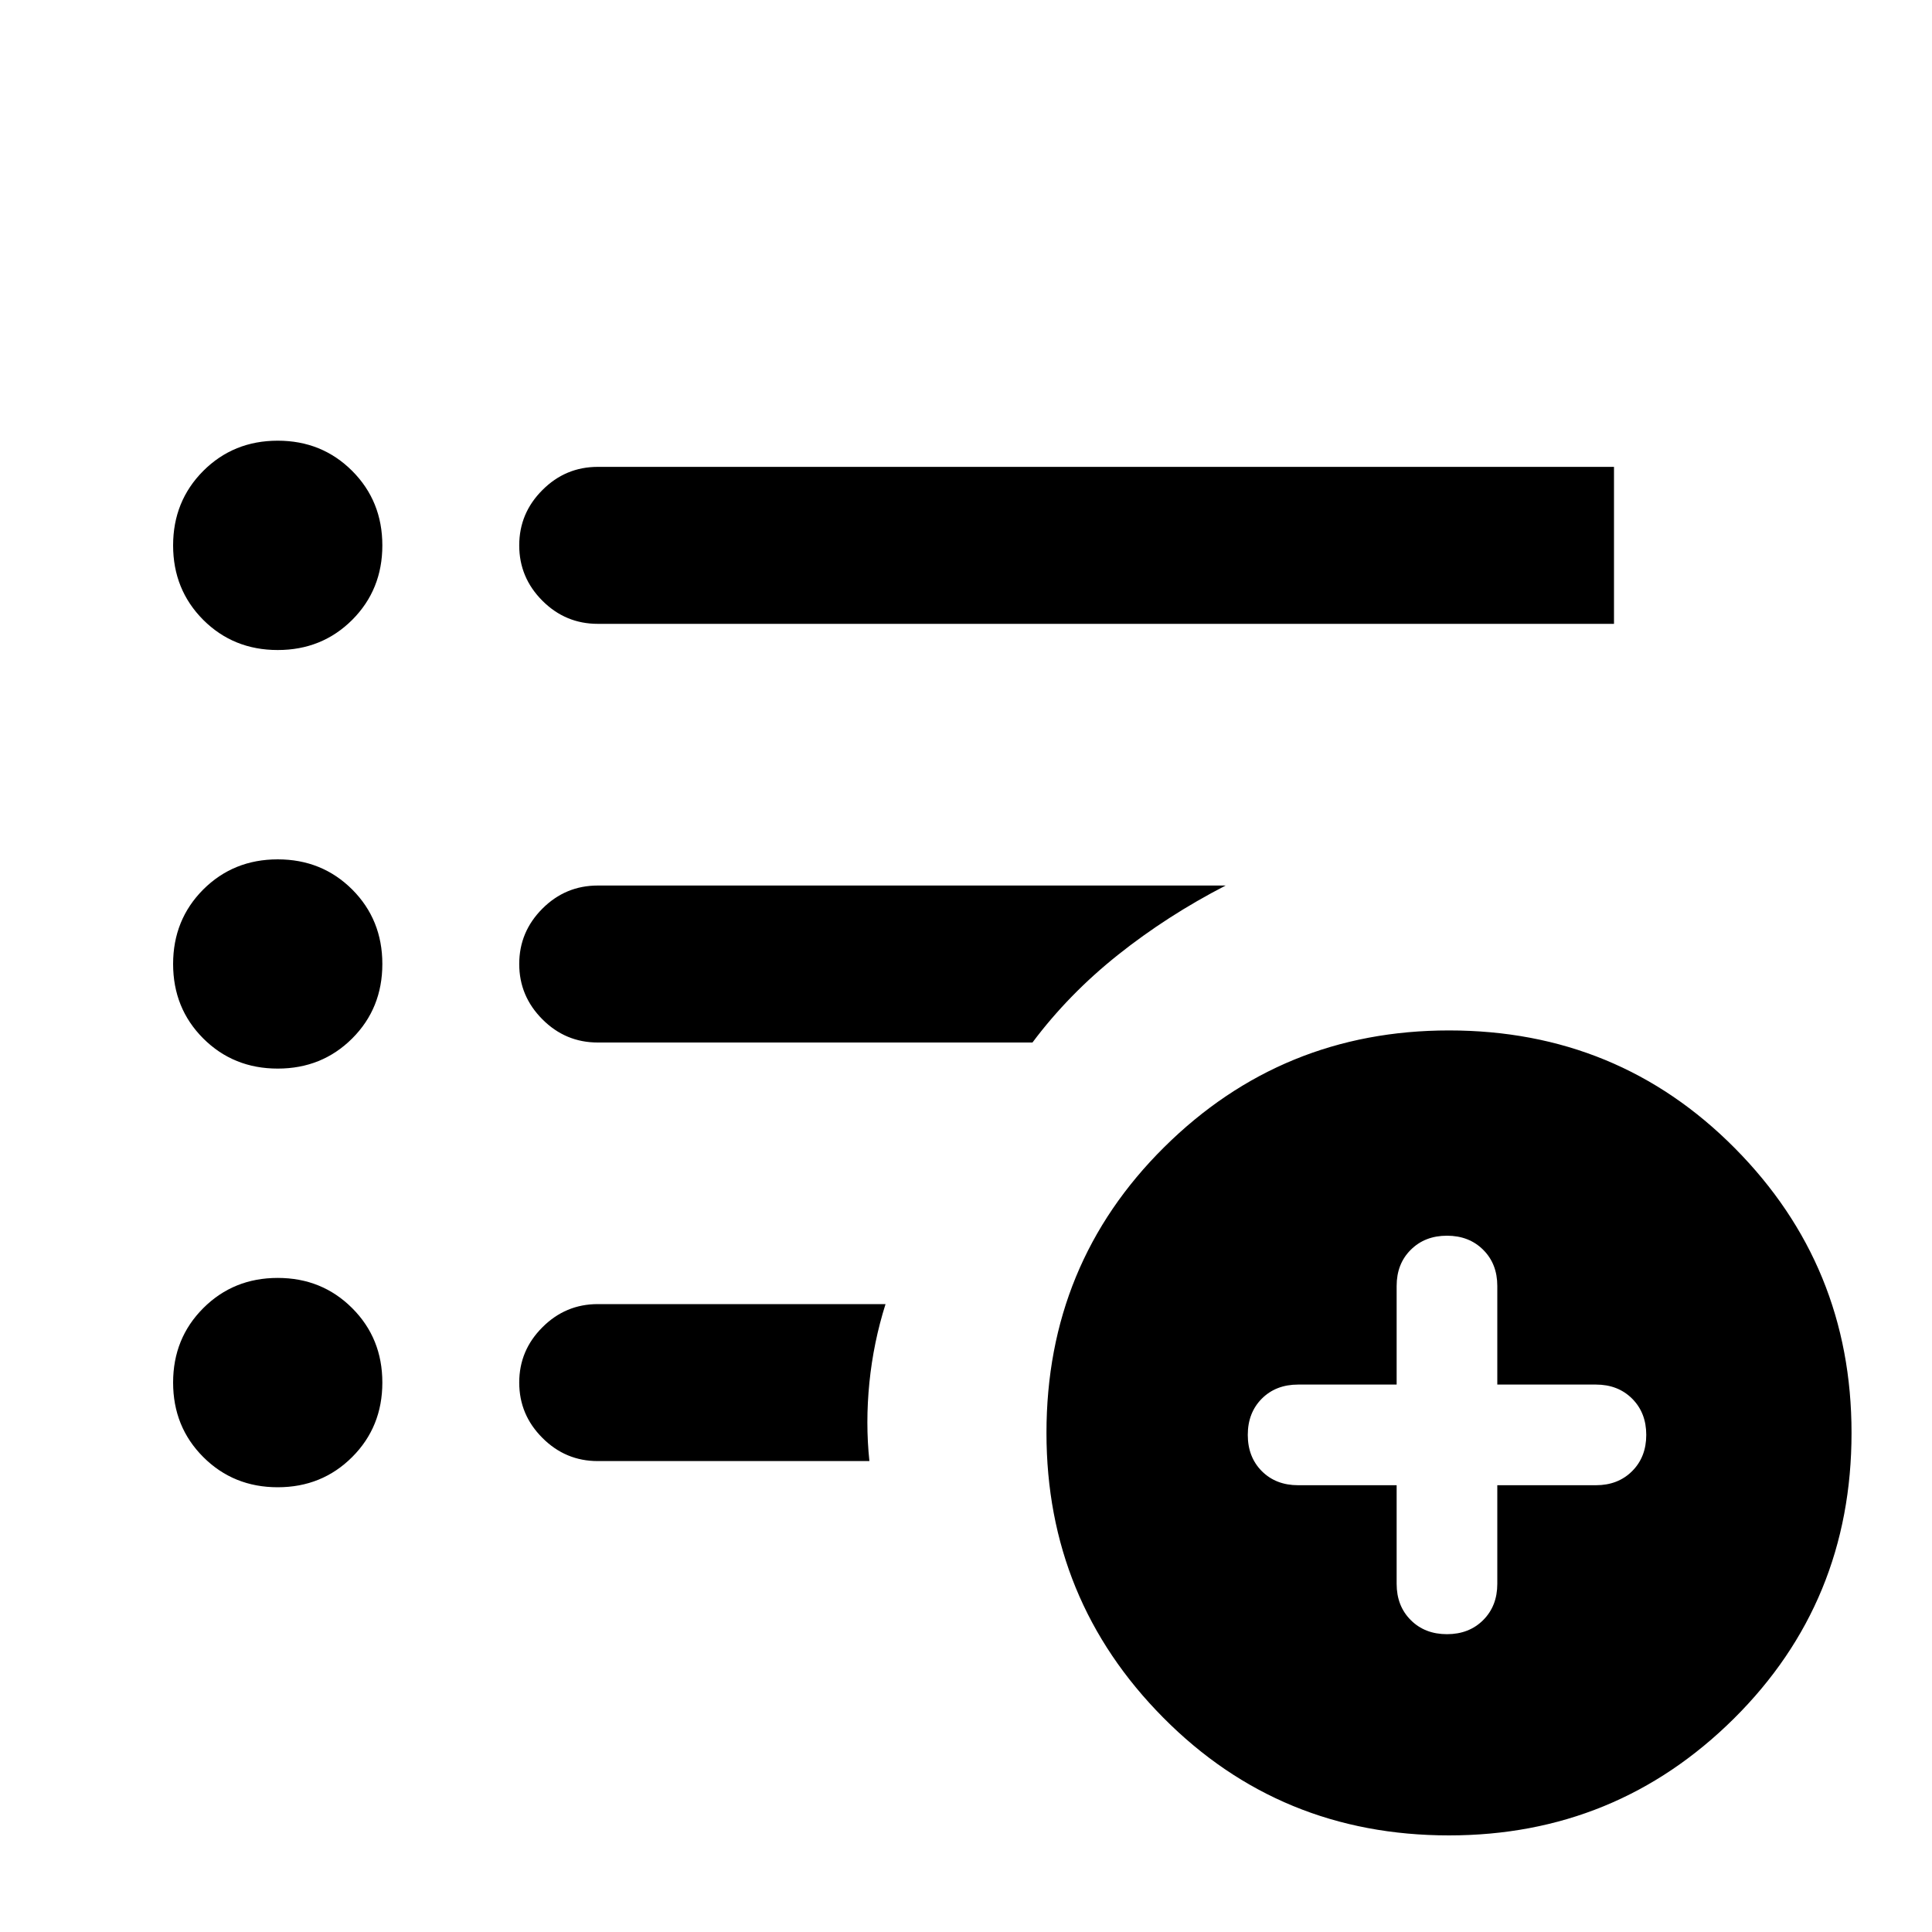 <svg xmlns="http://www.w3.org/2000/svg" height="20" width="20"><path d="M2.875 6.729q-.458 0-.771-.312-.312-.313-.312-.771t.312-.771q.313-.313.771-.313t.771.313q.312.313.312.771t-.312.771q-.313.312-.771.312Zm0 4.333q-.458 0-.771-.312-.312-.312-.312-.771 0-.458.312-.771.313-.312.771-.312t.771.312q.312.313.312.771 0 .459-.312.771-.313.312-.771.312Zm0 4.334q-.458 0-.771-.313-.312-.312-.312-.771 0-.458.312-.77.313-.313.771-.313t.771.313q.312.312.312.77 0 .459-.312.771-.313.313-.771.313Zm3.313-8.938q-.334 0-.573-.239-.24-.24-.24-.573 0-.334.24-.573.239-.24.573-.24h10.52v1.625Zm0 4.334q-.334 0-.573-.24-.24-.24-.24-.573 0-.333.24-.573.239-.239.573-.239h6.5q-.605.312-1.115.718-.511.407-.885.907ZM9 15.125H6.188q-.334 0-.573-.24-.24-.239-.24-.573 0-.333.24-.572.239-.24.573-.24h2.979q-.125.396-.167.812-.042.417 0 .813ZM15 19q-1.75 0-2.958-1.219-1.209-1.219-1.209-2.948 0-1.75 1.219-2.958 1.219-1.208 2.948-1.208 1.75 0 2.958 1.218 1.209 1.219 1.209 2.948 0 1.75-1.219 2.959Q16.729 19 15 19Zm-.542-3.625v1.021q0 .229.146.375t.375.146q.229 0 .375-.146t.146-.375v-1.021h1.021q.229 0 .375-.146t.146-.375q0-.229-.146-.375t-.375-.146H15.5v-1.021q0-.229-.146-.374-.146-.146-.375-.146t-.375.146q-.146.145-.146.374v1.021h-1.02q-.23 0-.376.146-.145.146-.145.375t.145.375q.146.146.376.146Z"/></svg>